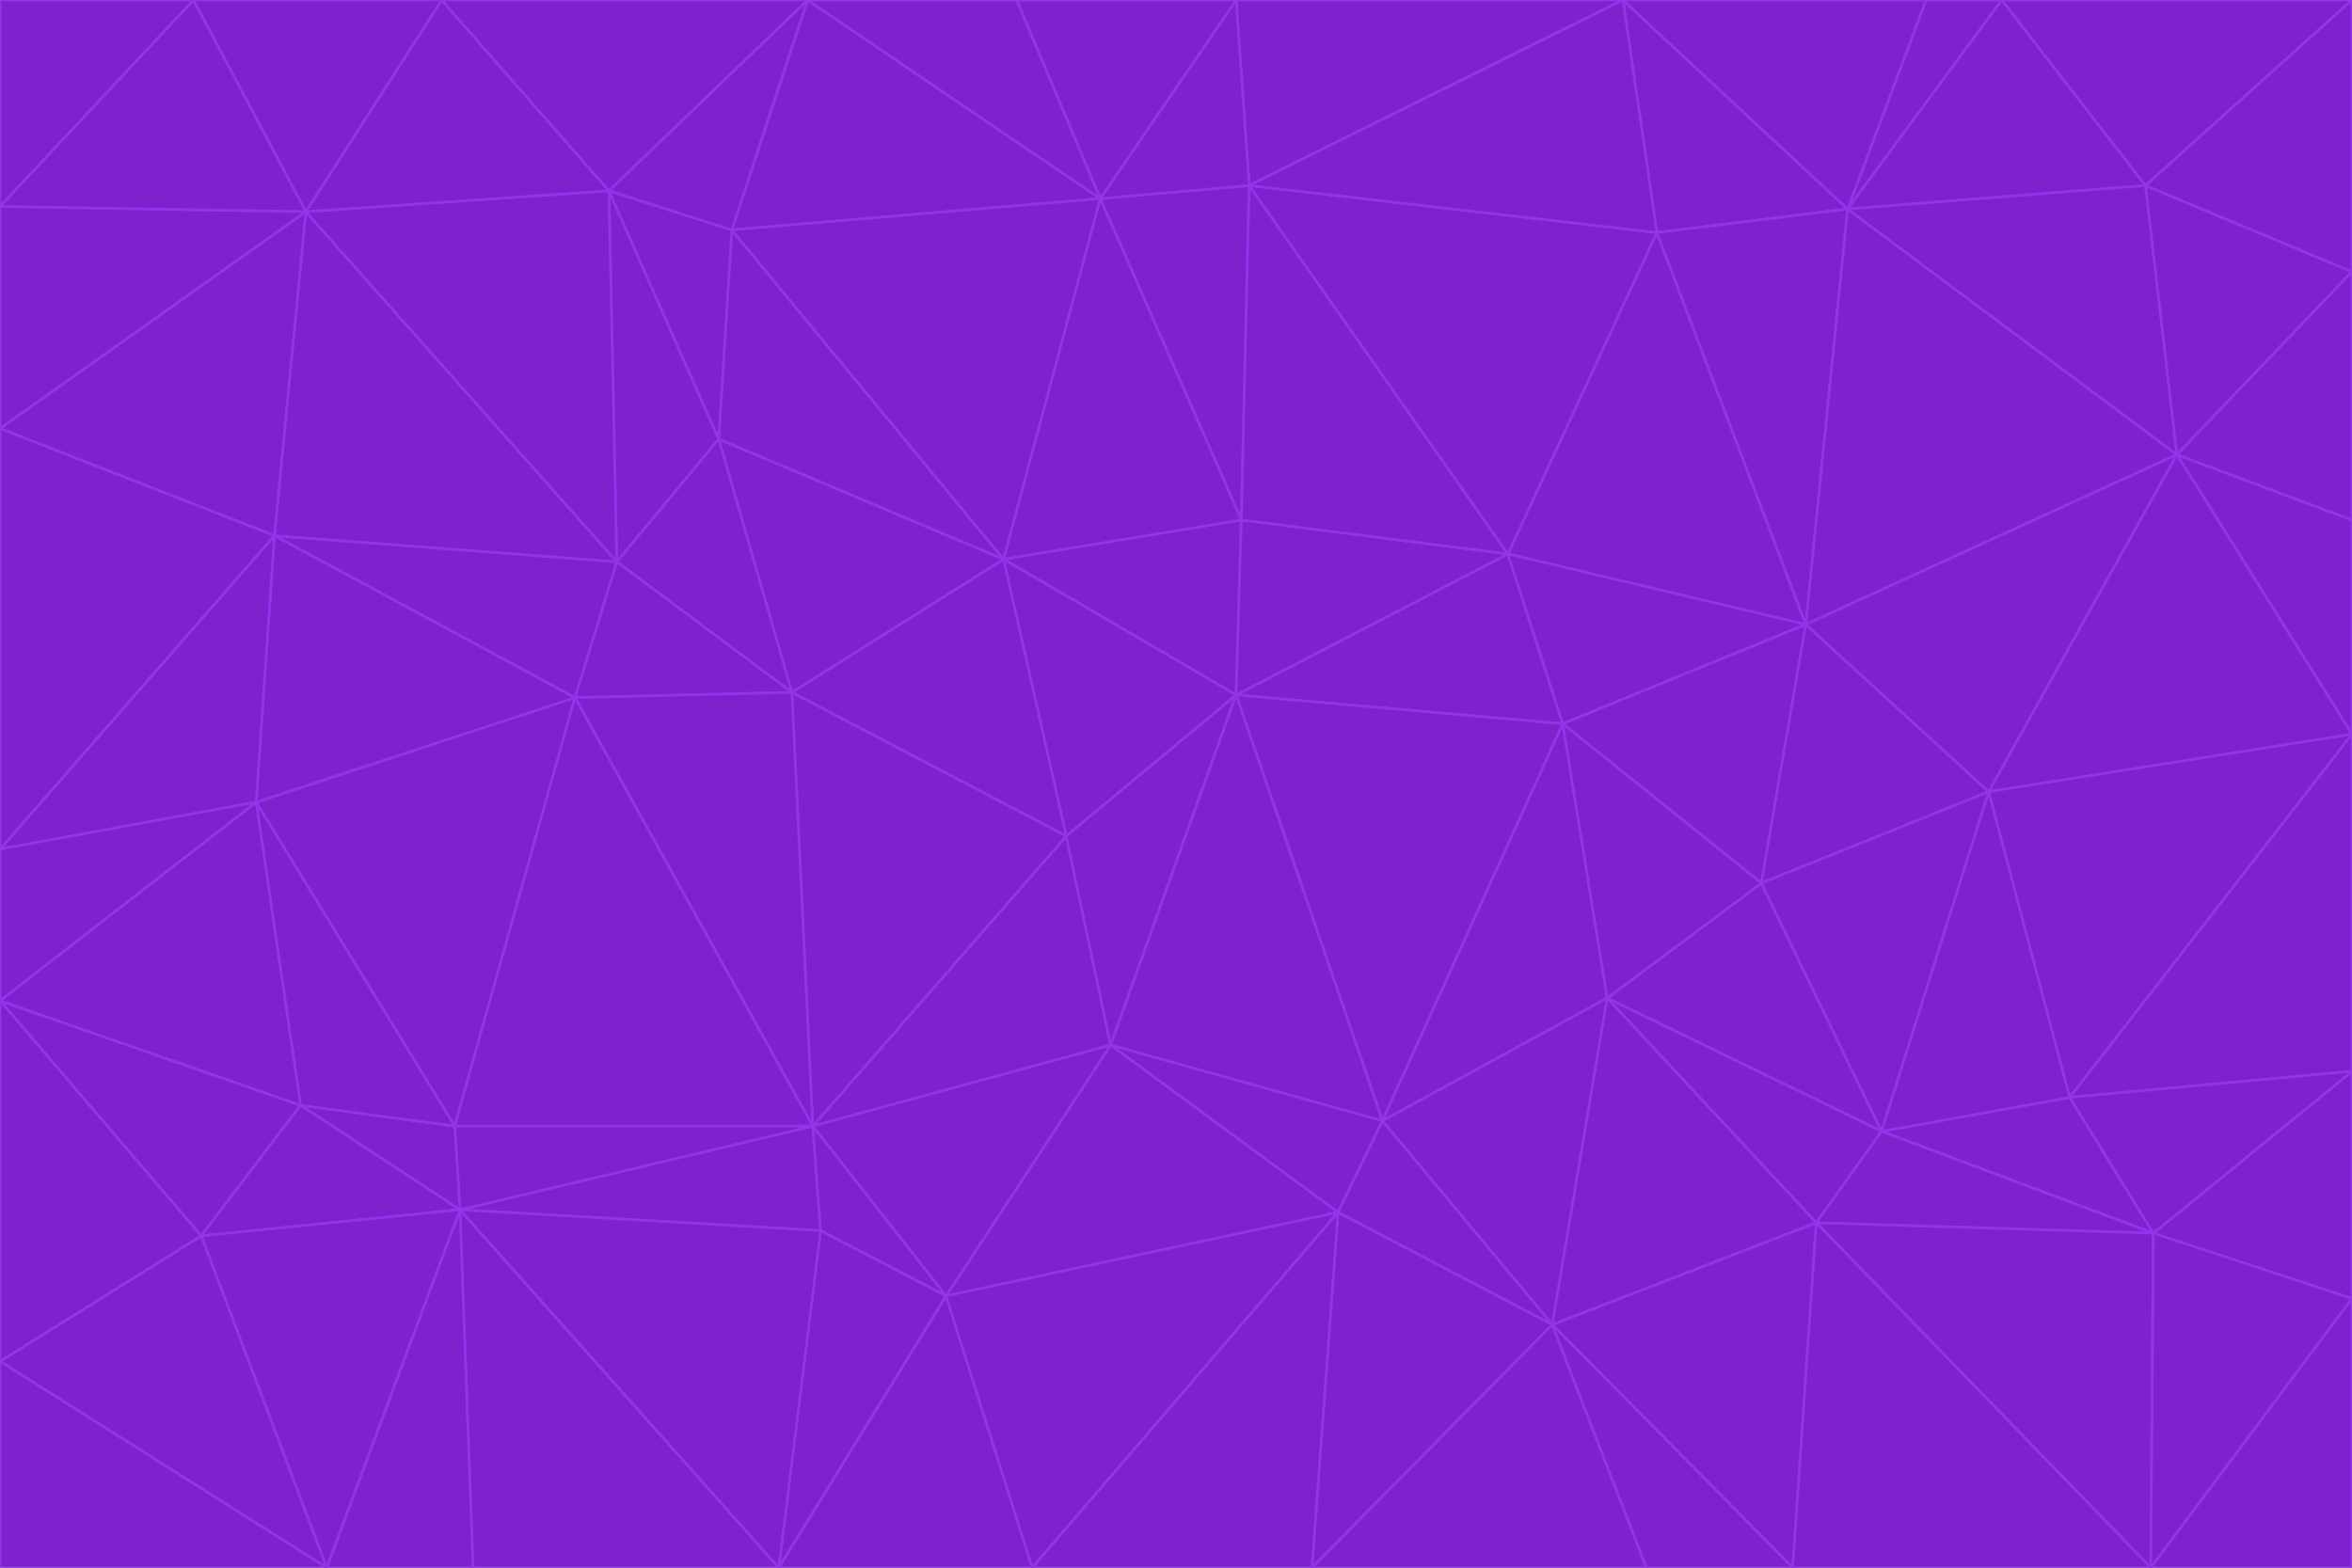 <svg id="visual" viewBox="0 0 900 600" width="900" height="600" xmlns="http://www.w3.org/2000/svg" xmlns:xlink="http://www.w3.org/1999/xlink" version="1.1"><g stroke-width="1" stroke-linejoin="bevel"><path d="M473 266L475 199L384 214Z" fill="#7e22ce" stroke="#9333ea"></path><path d="M384 214L408 320L473 266Z" fill="#7e22ce" stroke="#9333ea"></path><path d="M384 214L303 265L408 320Z" fill="#7e22ce" stroke="#9333ea"></path><path d="M598 277L577 212L473 266Z" fill="#7e22ce" stroke="#9333ea"></path><path d="M473 266L577 212L475 199Z" fill="#7e22ce" stroke="#9333ea"></path><path d="M478 71L421 76L475 199Z" fill="#7e22ce" stroke="#9333ea"></path><path d="M475 199L421 76L384 214Z" fill="#7e22ce" stroke="#9333ea"></path><path d="M384 214L275 168L303 265Z" fill="#7e22ce" stroke="#9333ea"></path><path d="M577 212L478 71L475 199Z" fill="#7e22ce" stroke="#9333ea"></path><path d="M311 431L425 400L408 320Z" fill="#7e22ce" stroke="#9333ea"></path><path d="M408 320L425 400L473 266Z" fill="#7e22ce" stroke="#9333ea"></path><path d="M529 429L598 277L473 266Z" fill="#7e22ce" stroke="#9333ea"></path><path d="M280 88L275 168L384 214Z" fill="#7e22ce" stroke="#9333ea"></path><path d="M275 168L236 215L303 265Z" fill="#7e22ce" stroke="#9333ea"></path><path d="M303 265L311 431L408 320Z" fill="#7e22ce" stroke="#9333ea"></path><path d="M309 0L280 88L421 76Z" fill="#7e22ce" stroke="#9333ea"></path><path d="M421 76L280 88L384 214Z" fill="#7e22ce" stroke="#9333ea"></path><path d="M275 168L233 73L236 215Z" fill="#7e22ce" stroke="#9333ea"></path><path d="M236 215L220 267L303 265Z" fill="#7e22ce" stroke="#9333ea"></path><path d="M425 400L529 429L473 266Z" fill="#7e22ce" stroke="#9333ea"></path><path d="M220 267L311 431L303 265Z" fill="#7e22ce" stroke="#9333ea"></path><path d="M425 400L512 464L529 429Z" fill="#7e22ce" stroke="#9333ea"></path><path d="M621 0L473 0L478 71Z" fill="#7e22ce" stroke="#9333ea"></path><path d="M478 71L473 0L421 76Z" fill="#7e22ce" stroke="#9333ea"></path><path d="M473 0L389 0L421 76Z" fill="#7e22ce" stroke="#9333ea"></path><path d="M529 429L615 382L598 277Z" fill="#7e22ce" stroke="#9333ea"></path><path d="M362 496L512 464L425 400Z" fill="#7e22ce" stroke="#9333ea"></path><path d="M529 429L594 507L615 382Z" fill="#7e22ce" stroke="#9333ea"></path><path d="M691 239L634 89L577 212Z" fill="#7e22ce" stroke="#9333ea"></path><path d="M577 212L634 89L478 71Z" fill="#7e22ce" stroke="#9333ea"></path><path d="M691 239L577 212L598 277Z" fill="#7e22ce" stroke="#9333ea"></path><path d="M280 88L233 73L275 168Z" fill="#7e22ce" stroke="#9333ea"></path><path d="M236 215L105 205L220 267Z" fill="#7e22ce" stroke="#9333ea"></path><path d="M309 0L233 73L280 88Z" fill="#7e22ce" stroke="#9333ea"></path><path d="M674 338L691 239L598 277Z" fill="#7e22ce" stroke="#9333ea"></path><path d="M389 0L309 0L421 76Z" fill="#7e22ce" stroke="#9333ea"></path><path d="M720 433L674 338L615 382Z" fill="#7e22ce" stroke="#9333ea"></path><path d="M615 382L674 338L598 277Z" fill="#7e22ce" stroke="#9333ea"></path><path d="M176 463L314 471L311 431Z" fill="#7e22ce" stroke="#9333ea"></path><path d="M311 431L362 496L425 400Z" fill="#7e22ce" stroke="#9333ea"></path><path d="M314 471L362 496L311 431Z" fill="#7e22ce" stroke="#9333ea"></path><path d="M707 80L621 0L634 89Z" fill="#7e22ce" stroke="#9333ea"></path><path d="M634 89L621 0L478 71Z" fill="#7e22ce" stroke="#9333ea"></path><path d="M691 239L707 80L634 89Z" fill="#7e22ce" stroke="#9333ea"></path><path d="M512 464L594 507L529 429Z" fill="#7e22ce" stroke="#9333ea"></path><path d="M502 600L594 507L512 464Z" fill="#7e22ce" stroke="#9333ea"></path><path d="M98 307L174 431L220 267Z" fill="#7e22ce" stroke="#9333ea"></path><path d="M220 267L174 431L311 431Z" fill="#7e22ce" stroke="#9333ea"></path><path d="M298 600L395 600L362 496Z" fill="#7e22ce" stroke="#9333ea"></path><path d="M117 81L105 205L236 215Z" fill="#7e22ce" stroke="#9333ea"></path><path d="M674 338L761 303L691 239Z" fill="#7e22ce" stroke="#9333ea"></path><path d="M691 239L833 174L707 80Z" fill="#7e22ce" stroke="#9333ea"></path><path d="M720 433L761 303L674 338Z" fill="#7e22ce" stroke="#9333ea"></path><path d="M105 205L98 307L220 267Z" fill="#7e22ce" stroke="#9333ea"></path><path d="M174 431L176 463L311 431Z" fill="#7e22ce" stroke="#9333ea"></path><path d="M115 423L176 463L174 431Z" fill="#7e22ce" stroke="#9333ea"></path><path d="M695 468L720 433L615 382Z" fill="#7e22ce" stroke="#9333ea"></path><path d="M233 73L117 81L236 215Z" fill="#7e22ce" stroke="#9333ea"></path><path d="M169 0L117 81L233 73Z" fill="#7e22ce" stroke="#9333ea"></path><path d="M309 0L169 0L233 73Z" fill="#7e22ce" stroke="#9333ea"></path><path d="M594 507L695 468L615 382Z" fill="#7e22ce" stroke="#9333ea"></path><path d="M298 600L362 496L314 471Z" fill="#7e22ce" stroke="#9333ea"></path><path d="M362 496L395 600L512 464Z" fill="#7e22ce" stroke="#9333ea"></path><path d="M594 507L686 600L695 468Z" fill="#7e22ce" stroke="#9333ea"></path><path d="M98 307L115 423L174 431Z" fill="#7e22ce" stroke="#9333ea"></path><path d="M395 600L502 600L512 464Z" fill="#7e22ce" stroke="#9333ea"></path><path d="M766 0L737 0L707 80Z" fill="#7e22ce" stroke="#9333ea"></path><path d="M707 80L737 0L621 0Z" fill="#7e22ce" stroke="#9333ea"></path><path d="M181 600L298 600L176 463Z" fill="#7e22ce" stroke="#9333ea"></path><path d="M176 463L298 600L314 471Z" fill="#7e22ce" stroke="#9333ea"></path><path d="M900 199L833 174L900 281Z" fill="#7e22ce" stroke="#9333ea"></path><path d="M761 303L833 174L691 239Z" fill="#7e22ce" stroke="#9333ea"></path><path d="M821 71L766 0L707 80Z" fill="#7e22ce" stroke="#9333ea"></path><path d="M824 472L792 420L720 433Z" fill="#7e22ce" stroke="#9333ea"></path><path d="M720 433L792 420L761 303Z" fill="#7e22ce" stroke="#9333ea"></path><path d="M824 472L720 433L695 468Z" fill="#7e22ce" stroke="#9333ea"></path><path d="M502 600L630 600L594 507Z" fill="#7e22ce" stroke="#9333ea"></path><path d="M833 174L821 71L707 80Z" fill="#7e22ce" stroke="#9333ea"></path><path d="M169 0L74 0L117 81Z" fill="#7e22ce" stroke="#9333ea"></path><path d="M117 81L0 164L105 205Z" fill="#7e22ce" stroke="#9333ea"></path><path d="M105 205L0 325L98 307Z" fill="#7e22ce" stroke="#9333ea"></path><path d="M0 383L77 473L115 423Z" fill="#7e22ce" stroke="#9333ea"></path><path d="M115 423L77 473L176 463Z" fill="#7e22ce" stroke="#9333ea"></path><path d="M0 383L115 423L98 307Z" fill="#7e22ce" stroke="#9333ea"></path><path d="M0 79L0 164L117 81Z" fill="#7e22ce" stroke="#9333ea"></path><path d="M0 164L0 325L105 205Z" fill="#7e22ce" stroke="#9333ea"></path><path d="M630 600L686 600L594 507Z" fill="#7e22ce" stroke="#9333ea"></path><path d="M125 600L181 600L176 463Z" fill="#7e22ce" stroke="#9333ea"></path><path d="M823 600L824 472L695 468Z" fill="#7e22ce" stroke="#9333ea"></path><path d="M900 281L833 174L761 303Z" fill="#7e22ce" stroke="#9333ea"></path><path d="M0 325L0 383L98 307Z" fill="#7e22ce" stroke="#9333ea"></path><path d="M77 473L125 600L176 463Z" fill="#7e22ce" stroke="#9333ea"></path><path d="M74 0L0 79L117 81Z" fill="#7e22ce" stroke="#9333ea"></path><path d="M900 281L761 303L792 420Z" fill="#7e22ce" stroke="#9333ea"></path><path d="M833 174L900 104L821 71Z" fill="#7e22ce" stroke="#9333ea"></path><path d="M900 410L900 281L792 420Z" fill="#7e22ce" stroke="#9333ea"></path><path d="M0 521L125 600L77 473Z" fill="#7e22ce" stroke="#9333ea"></path><path d="M900 199L900 104L833 174Z" fill="#7e22ce" stroke="#9333ea"></path><path d="M821 71L900 0L766 0Z" fill="#7e22ce" stroke="#9333ea"></path><path d="M74 0L0 0L0 79Z" fill="#7e22ce" stroke="#9333ea"></path><path d="M900 497L900 410L824 472Z" fill="#7e22ce" stroke="#9333ea"></path><path d="M824 472L900 410L792 420Z" fill="#7e22ce" stroke="#9333ea"></path><path d="M900 104L900 0L821 71Z" fill="#7e22ce" stroke="#9333ea"></path><path d="M0 383L0 521L77 473Z" fill="#7e22ce" stroke="#9333ea"></path><path d="M686 600L823 600L695 468Z" fill="#7e22ce" stroke="#9333ea"></path><path d="M823 600L900 497L824 472Z" fill="#7e22ce" stroke="#9333ea"></path><path d="M0 521L0 600L125 600Z" fill="#7e22ce" stroke="#9333ea"></path><path d="M823 600L900 600L900 497Z" fill="#7e22ce" stroke="#9333ea"></path></g></svg>